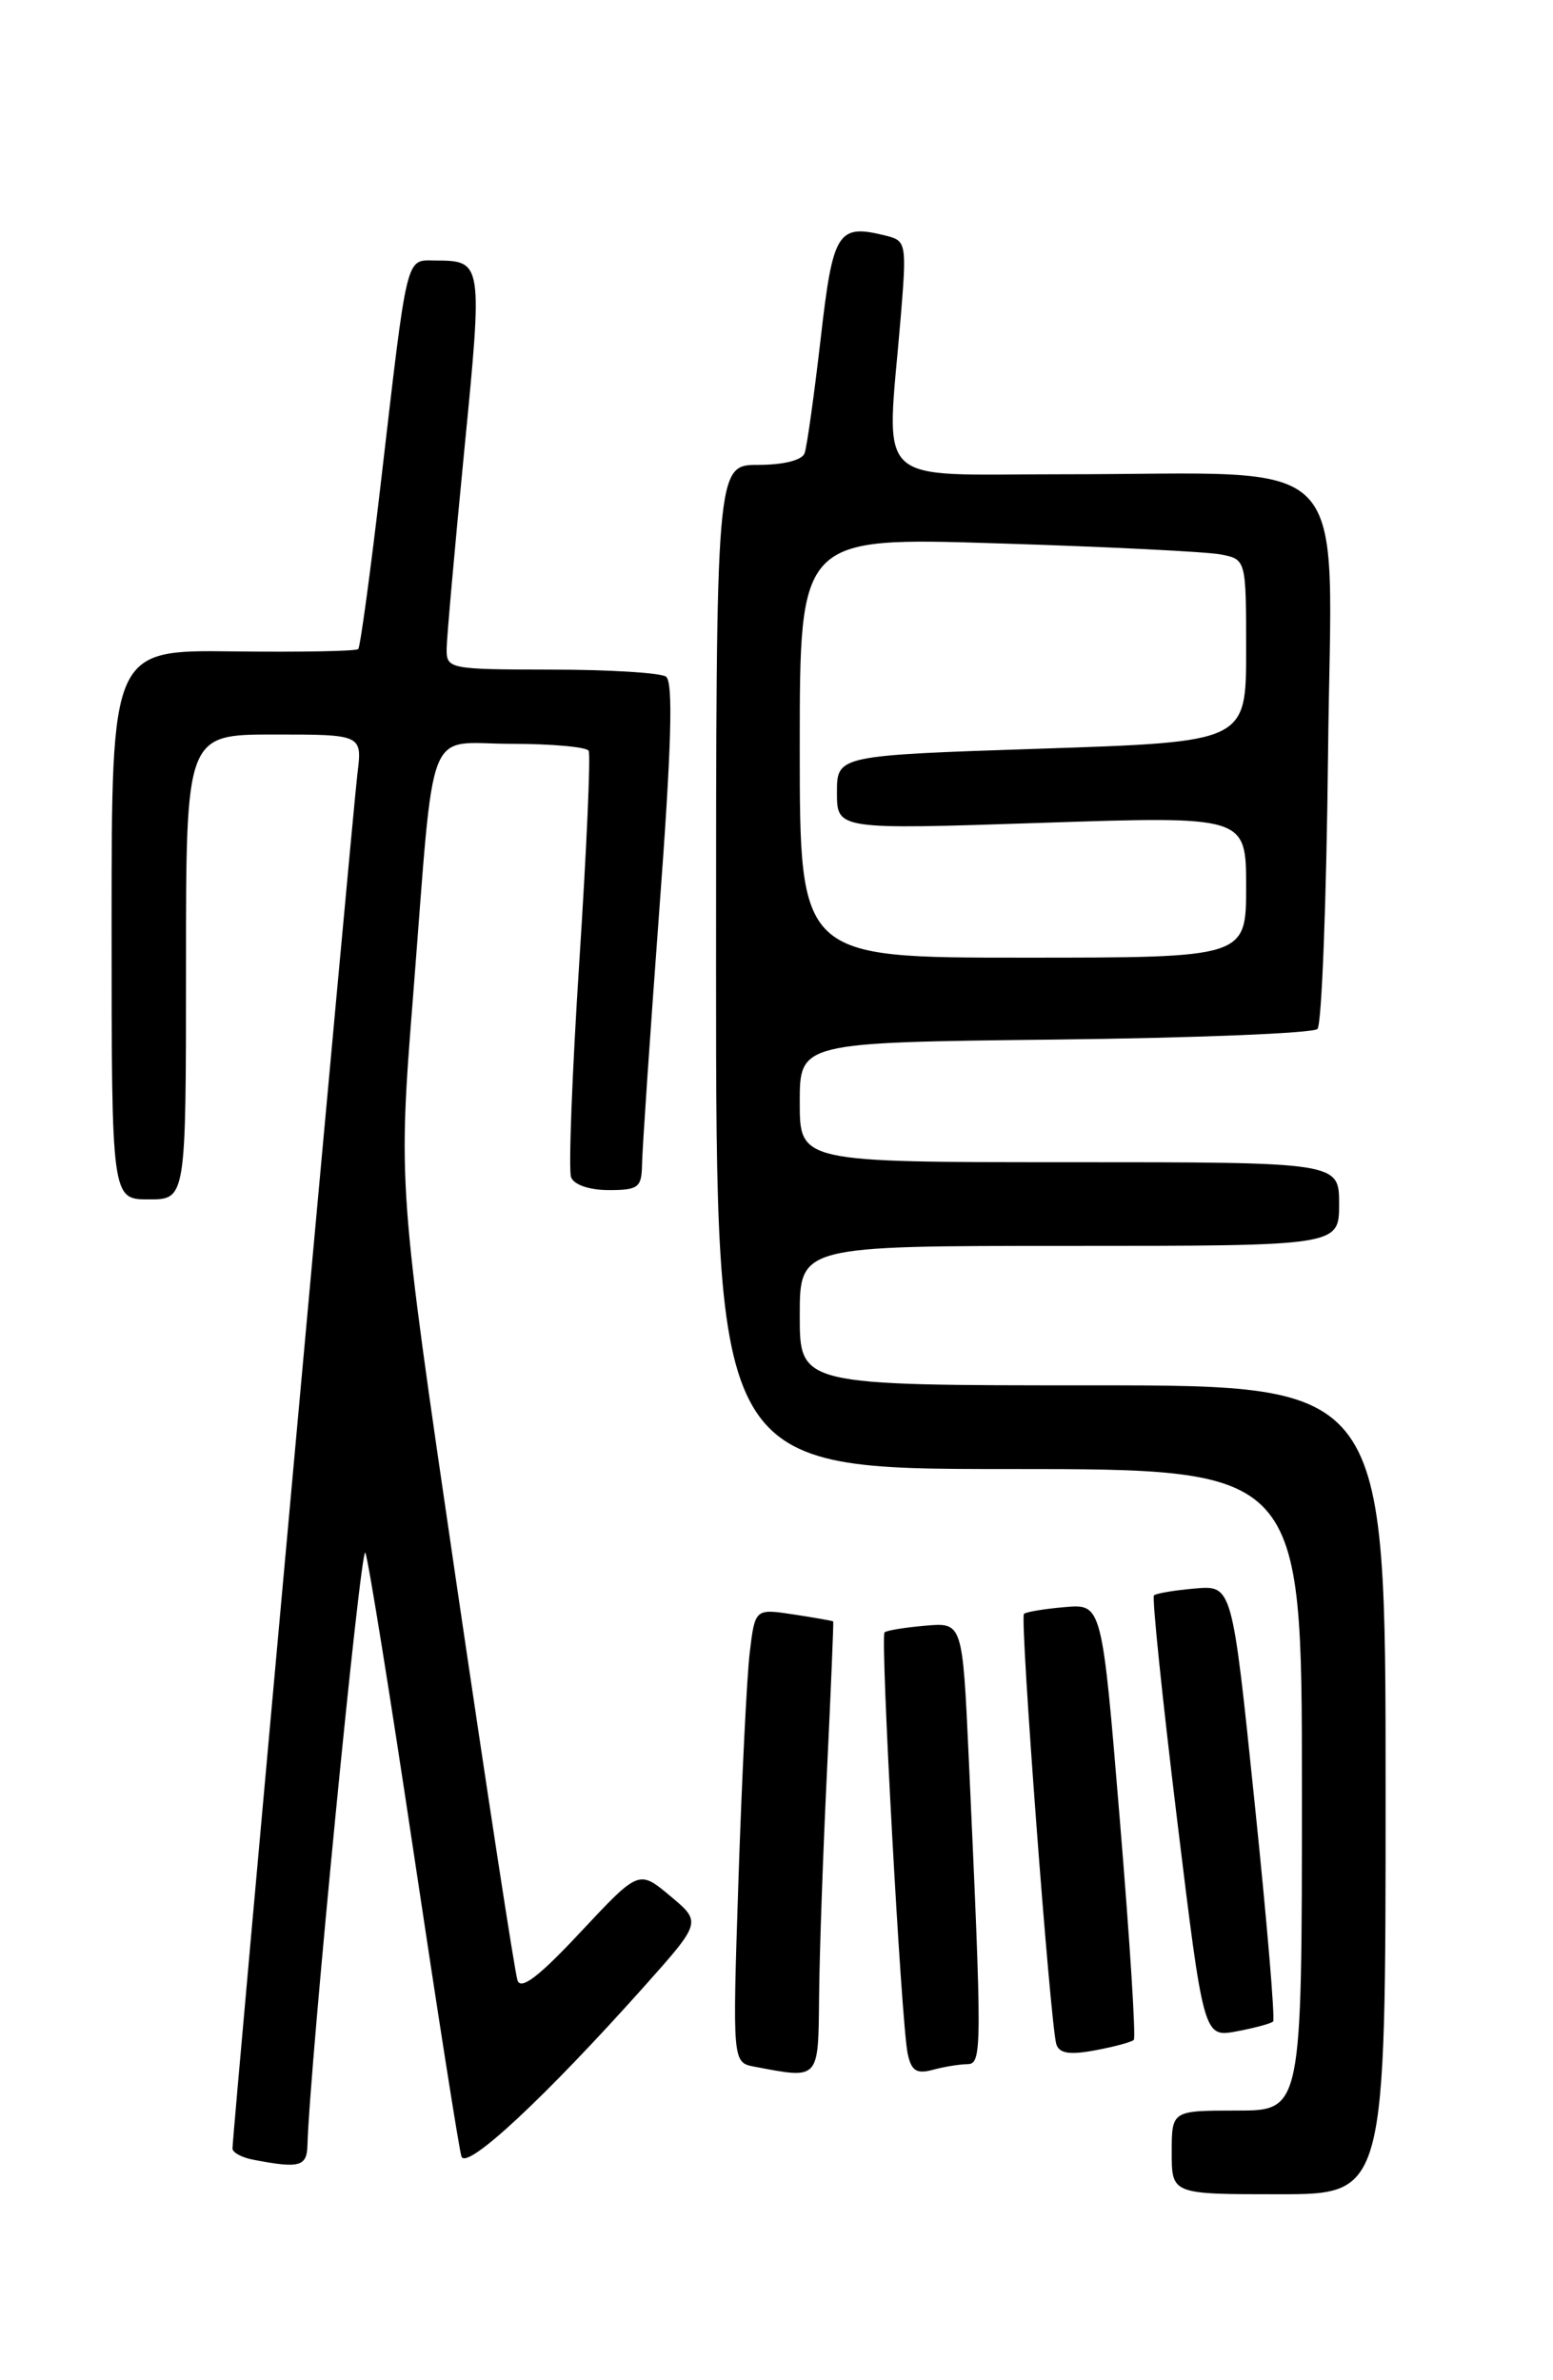<?xml version="1.0" encoding="UTF-8" standalone="no"?>
<!DOCTYPE svg PUBLIC "-//W3C//DTD SVG 1.1//EN" "http://www.w3.org/Graphics/SVG/1.1/DTD/svg11.dtd" >
<svg xmlns="http://www.w3.org/2000/svg" xmlns:xlink="http://www.w3.org/1999/xlink" version="1.1" viewBox="0 0 167 256">
 <g >
 <path fill="currentColor"
d=" M 149.00 192.50 C 149.00 149.00 149.00 149.00 117.50 149.00 C 86.00 149.00 86.00 149.00 86.00 141.50 C 86.00 134.00 86.00 134.00 115.00 134.00 C 144.00 134.00 144.00 134.00 144.00 129.50 C 144.00 125.00 144.00 125.00 115.00 125.00 C 86.00 125.00 86.00 125.00 86.00 118.56 C 86.00 112.12 86.00 112.12 113.42 111.81 C 128.50 111.64 141.21 111.13 141.67 110.67 C 142.13 110.21 142.64 96.89 142.81 81.06 C 143.16 47.79 146.23 51.02 114.25 51.01 C 93.55 51.00 95.31 52.70 96.85 34.21 C 97.51 26.24 97.45 25.90 95.35 25.37 C 90.06 24.04 89.58 24.79 88.24 36.51 C 87.54 42.56 86.77 48.06 86.52 48.75 C 86.25 49.50 84.25 50.00 81.53 50.00 C 77.00 50.00 77.00 50.00 77.00 104.00 C 77.00 158.00 77.00 158.00 108.50 158.00 C 140.00 158.00 140.00 158.00 140.00 192.50 C 140.00 227.00 140.00 227.00 133.00 227.00 C 126.00 227.00 126.00 227.00 126.00 231.50 C 126.00 236.00 126.00 236.00 137.50 236.00 C 149.00 236.00 149.00 236.00 149.00 192.50 Z  M 33.06 230.75 C 33.30 222.17 38.81 165.80 39.29 167.00 C 39.62 167.82 41.97 182.45 44.52 199.50 C 47.07 216.55 49.36 231.14 49.62 231.93 C 50.12 233.50 58.53 225.68 69.30 213.62 C 75.44 206.73 75.44 206.73 72.07 203.92 C 68.70 201.10 68.70 201.10 62.43 207.80 C 57.97 212.58 56.02 214.07 55.65 213.00 C 55.36 212.18 52.36 192.60 48.97 169.50 C 42.81 127.50 42.81 127.50 44.43 107.00 C 46.80 76.98 45.62 80.00 54.99 80.00 C 59.33 80.00 63.07 80.34 63.30 80.75 C 63.53 81.16 63.08 91.34 62.30 103.37 C 61.52 115.40 61.12 125.86 61.41 126.62 C 61.72 127.43 63.39 128.00 65.47 128.00 C 68.65 128.00 69.00 127.72 69.04 125.25 C 69.06 123.74 69.89 111.47 70.89 98.00 C 72.22 80.22 72.41 73.30 71.61 72.77 C 71.00 72.36 65.44 72.02 59.25 72.02 C 48.25 72.00 48.00 71.95 48.03 69.75 C 48.05 68.51 48.90 58.95 49.92 48.50 C 51.92 28.12 51.91 28.04 46.80 28.02 C 43.60 28.00 43.86 26.93 40.95 51.96 C 39.83 61.56 38.74 69.59 38.52 69.81 C 38.30 70.04 32.24 70.15 25.06 70.06 C 12.00 69.90 12.00 69.90 12.00 99.45 C 12.00 129.00 12.00 129.00 16.00 129.00 C 20.00 129.00 20.00 129.00 20.00 104.00 C 20.00 79.00 20.00 79.00 29.48 79.00 C 38.96 79.00 38.96 79.00 38.43 83.25 C 37.92 87.43 25.00 229.56 25.00 231.08 C 25.00 231.51 26.01 232.06 27.25 232.29 C 32.19 233.24 33.00 233.03 33.06 230.75 Z  M 88.08 214.75 C 88.12 210.21 88.50 199.30 88.93 190.50 C 89.35 181.70 89.65 174.45 89.60 174.39 C 89.54 174.33 87.63 173.99 85.34 173.64 C 81.19 173.01 81.19 173.01 80.62 177.75 C 80.31 180.36 79.77 191.35 79.41 202.16 C 78.76 221.83 78.76 221.83 81.13 222.28 C 88.15 223.61 87.99 223.78 88.08 214.75 Z  M 104.00 222.01 C 105.62 222.00 105.62 220.72 104.17 189.00 C 103.50 174.50 103.50 174.50 99.50 174.85 C 97.30 175.04 95.33 175.36 95.12 175.57 C 94.64 176.02 96.92 217.61 97.60 220.85 C 97.99 222.72 98.55 223.09 100.30 222.62 C 101.51 222.29 103.17 222.02 104.00 222.01 Z  M 121.92 219.40 C 122.16 219.17 121.48 208.53 120.42 195.74 C 118.50 172.50 118.50 172.50 114.50 172.85 C 112.30 173.04 110.32 173.37 110.11 173.58 C 109.65 174.02 112.95 217.82 113.59 219.86 C 113.91 220.86 115.01 221.03 117.76 220.52 C 119.82 220.14 121.69 219.63 121.92 219.40 Z  M 136.90 217.42 C 137.13 217.20 136.23 206.56 134.90 193.76 C 132.50 170.50 132.50 170.50 128.50 170.85 C 126.30 171.04 124.32 171.37 124.09 171.59 C 123.87 171.80 124.98 182.59 126.56 195.56 C 129.43 219.14 129.43 219.14 132.97 218.48 C 134.91 218.12 136.68 217.64 136.90 217.42 Z  M 86.00 80.38 C 86.00 57.77 86.00 57.77 107.25 58.44 C 118.94 58.80 129.74 59.34 131.25 59.63 C 134.00 60.16 134.00 60.16 134.00 69.97 C 134.00 79.79 134.00 79.79 112.00 80.52 C 90.00 81.25 90.00 81.25 90.00 85.24 C 90.00 89.23 90.00 89.23 112.00 88.50 C 134.00 87.77 134.00 87.77 134.00 95.38 C 134.00 103.00 134.00 103.00 110.00 103.00 C 86.00 103.00 86.00 103.00 86.00 80.38 Z "/>
</g>
</svg>